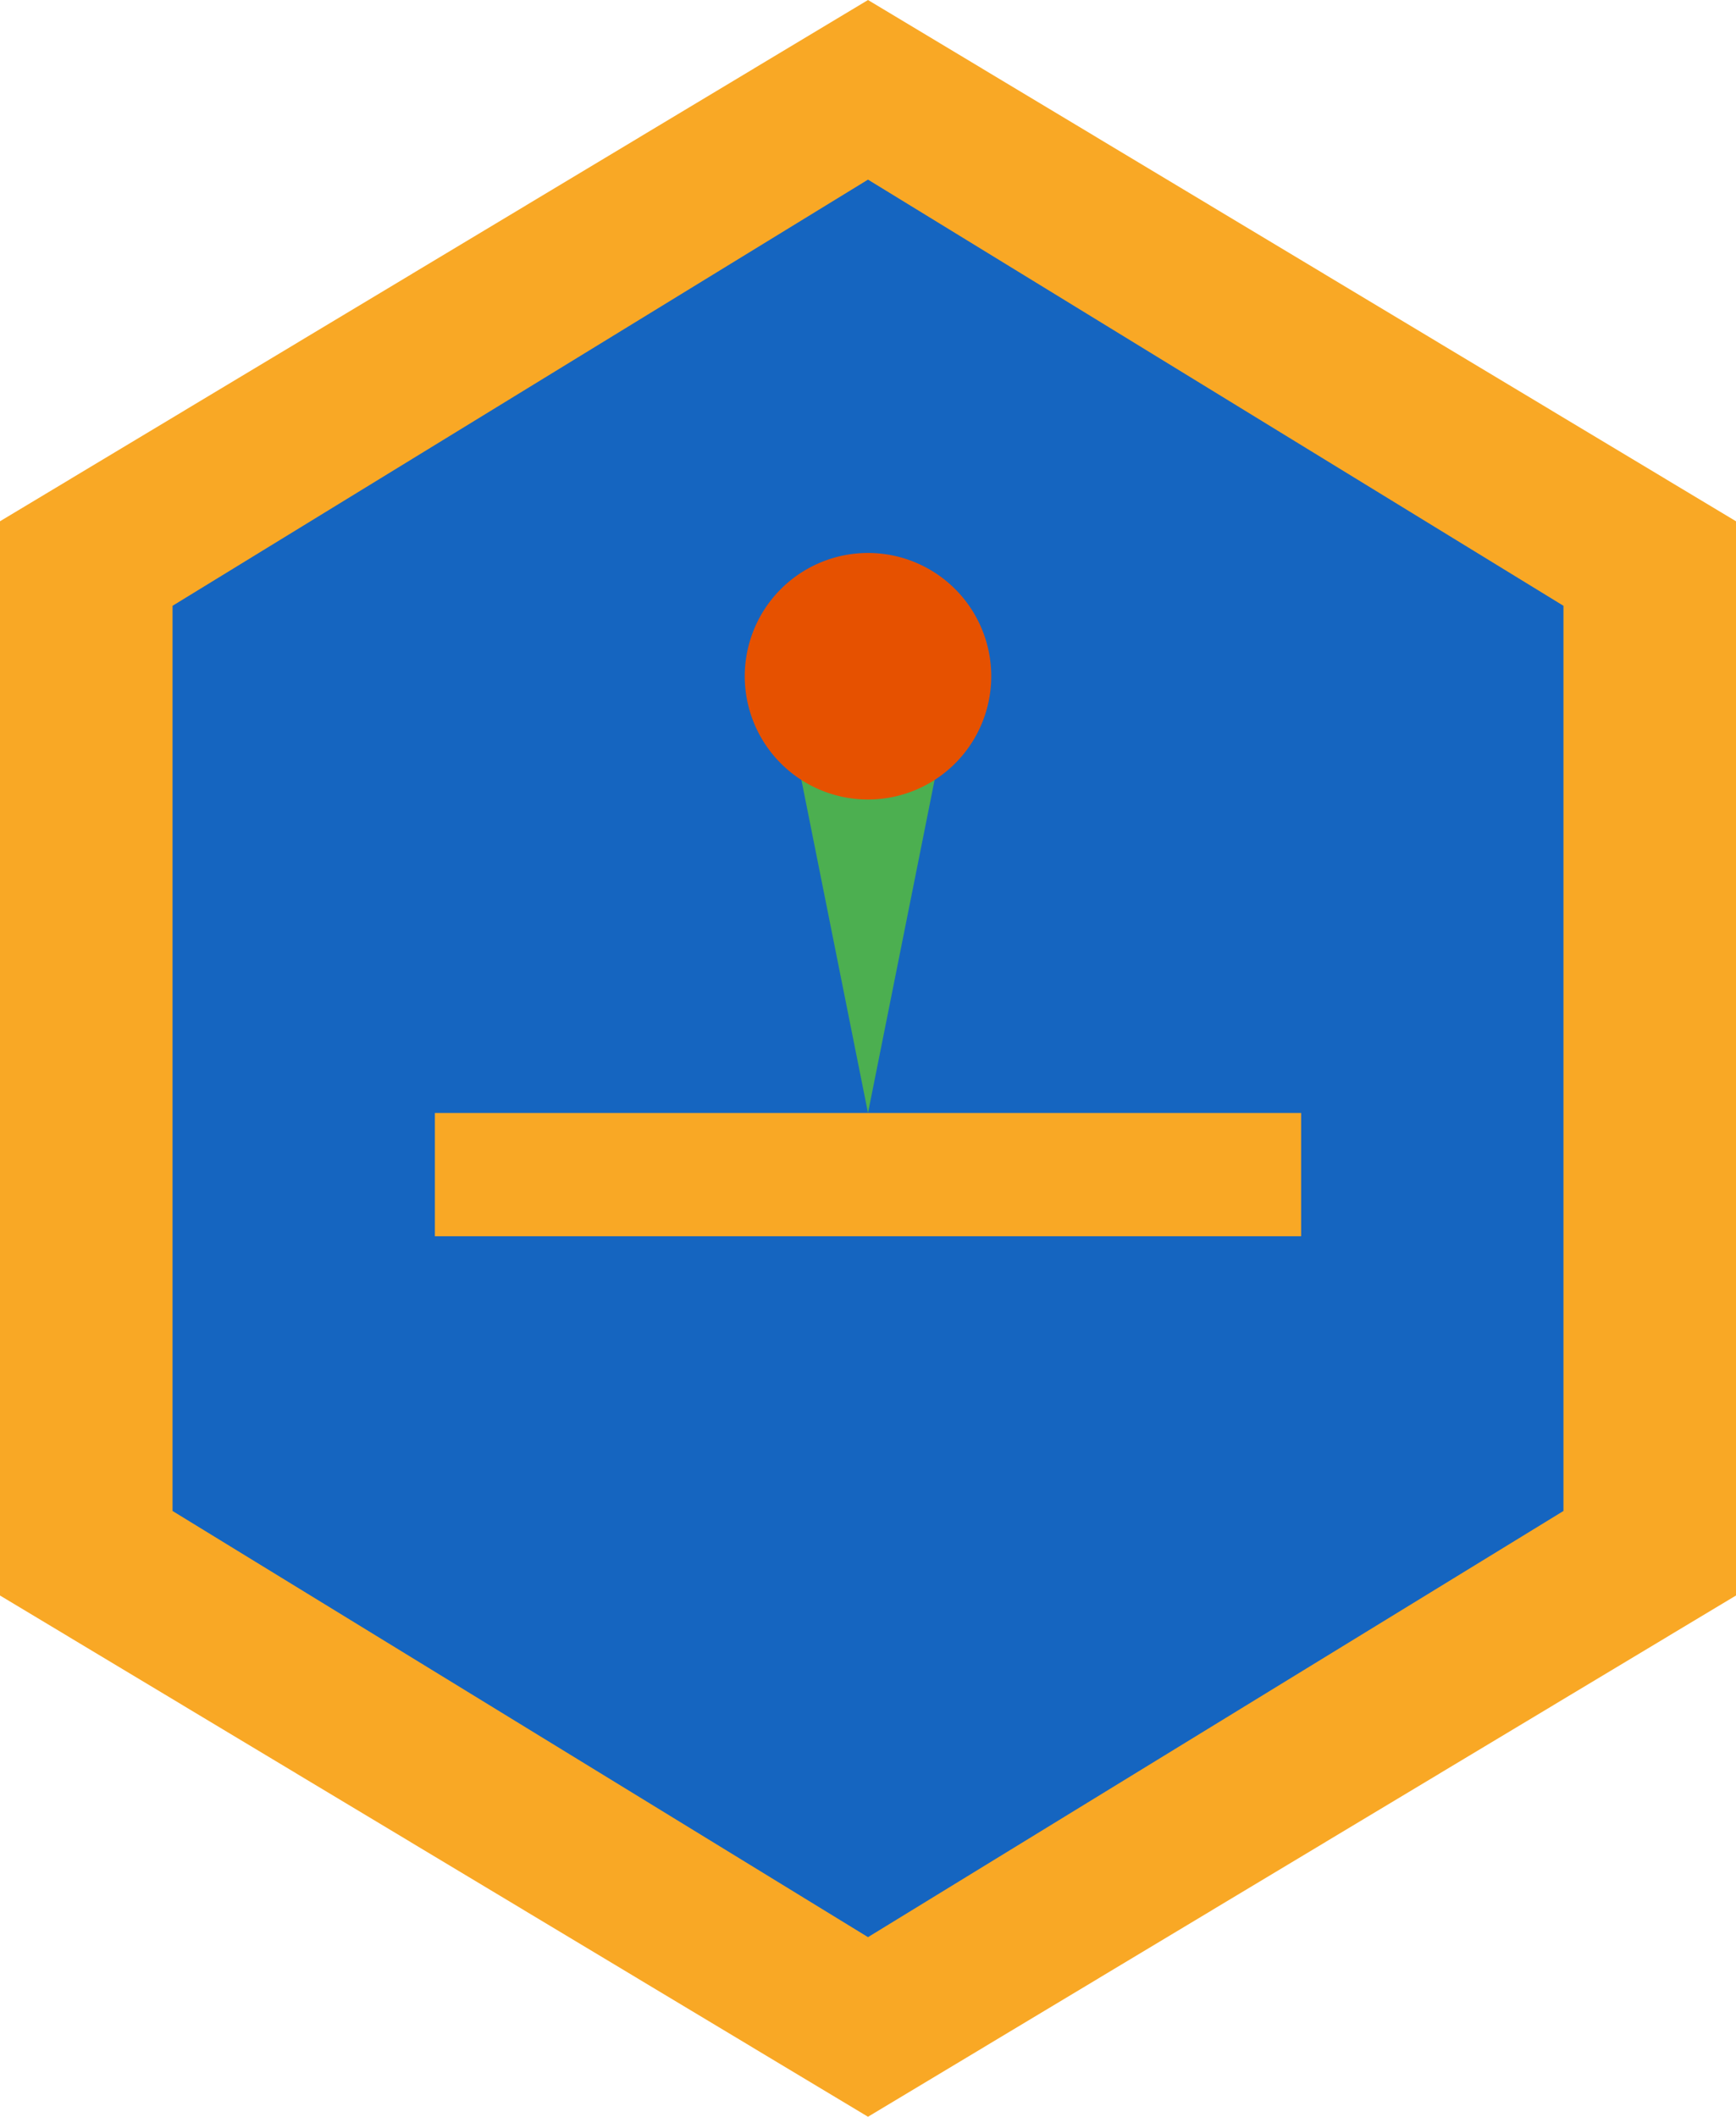 
<svg xmlns="http://www.w3.org/2000/svg" viewBox="0 0 49.3 60.1" width="49.3" height="60.1">
  <defs>
    <style>
      .cls-1 { fill: #f9a825; }
      .cls-2 { fill: #1565c0; }
      .cls-3 { fill: #4caf50; }
      .cls-4 { fill: #e65100; }
    </style>
  </defs>
  <g id="Layer_2" data-name="Layer 2">
    <g id="Layer_1-2" data-name="Layer 1">
      <path class="cls-1" d="M24.65,0,0,14.8v30.5L24.65,60.1,49.3,45.3V14.8Z"/>
      <path class="cls-2" d="M24.65,5.1,4.9,17.2V42.9L24.65,55,44.4,42.9V17.2Z"/>
      <g>
        <path class="cls-3" d="M22.55,21.1h4.2l-2.1,10.5Z"/>
        <path class="cls-4" d="M24.65,15.7a3.5,3.5,0,1,1-3.5,3.5,3.5,3.5,0,0,1,3.5-3.5Z"/>
      </g>
      <path class="cls-1" d="M12.35,31.6h24.6v3.5H12.35Z"/>
    </g>
  </g>
</svg>
